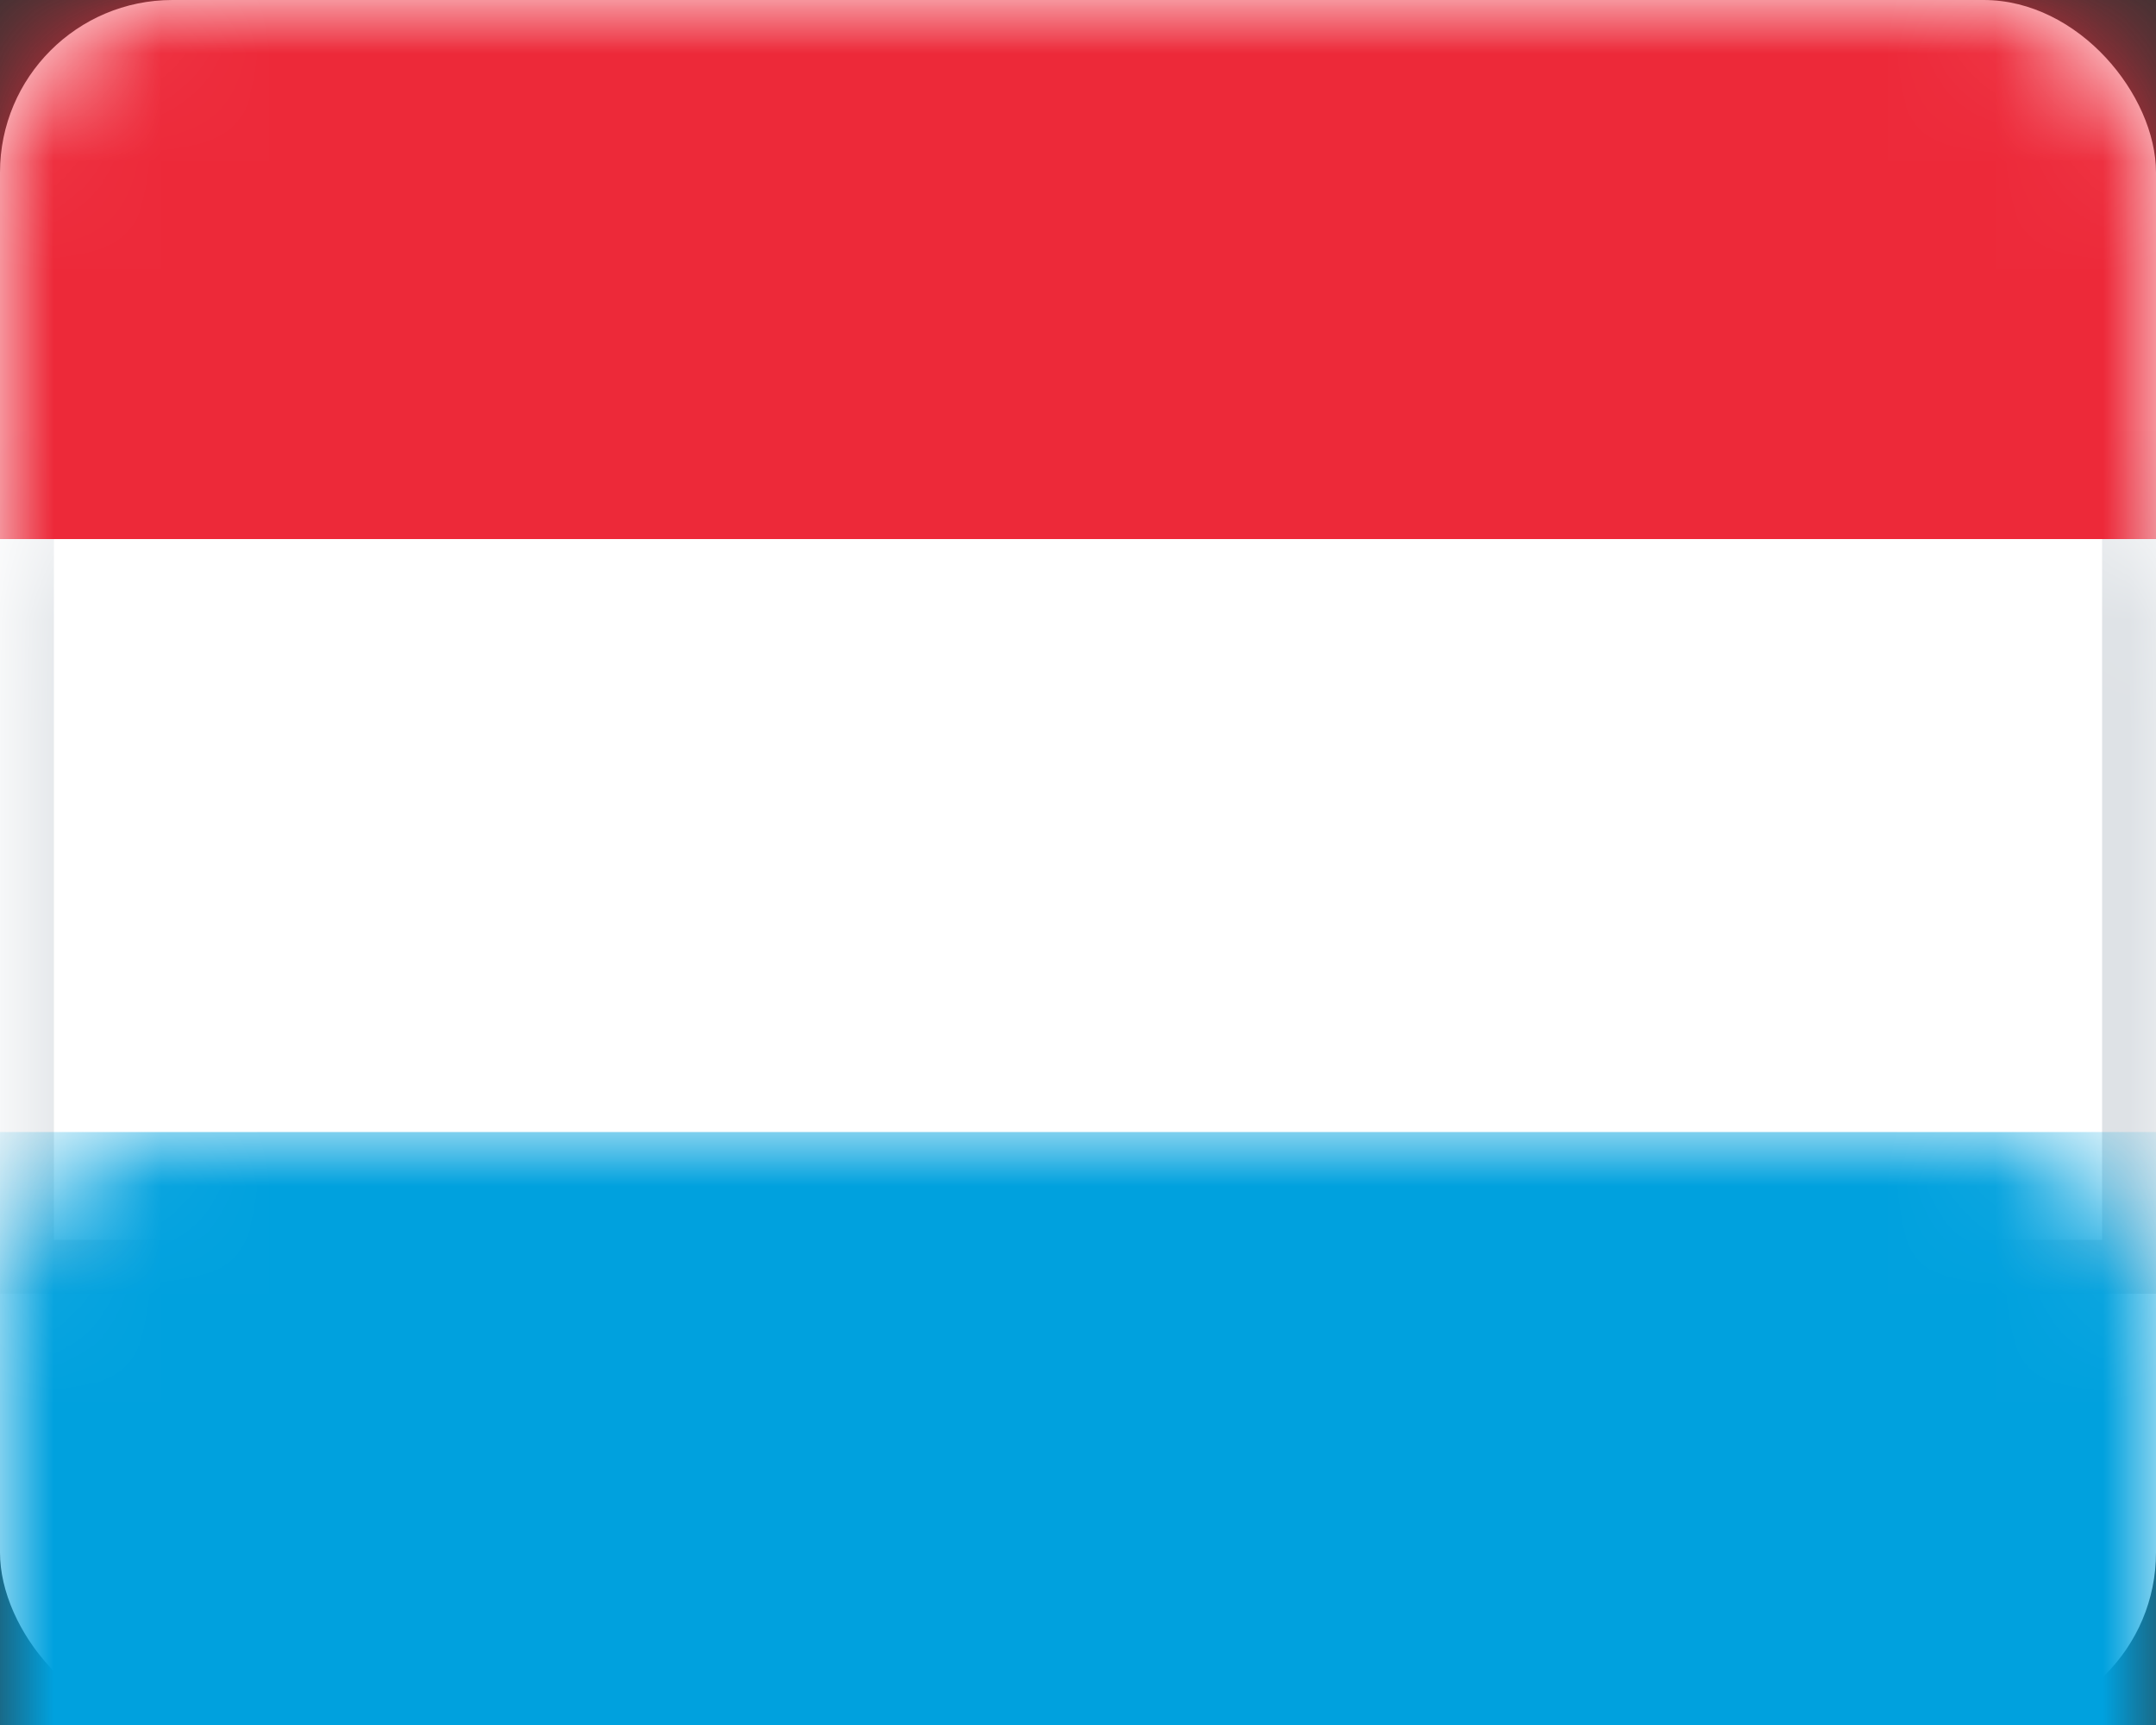 <svg xmlns="http://www.w3.org/2000/svg" xmlns:xlink="http://www.w3.org/1999/xlink" width="20" height="16" viewBox="0 0 20 16">
  <rect x="0" y="0" width="20" height="16" fill="#333333" stroke="none"/>
  <defs>
    <rect id="flag-luxemburg-a" width="20" height="16" x="0" y="0" rx="1.6"/>
  </defs>
  <g fill="none" fill-rule="evenodd">
    <mask id="flag-luxemburg-b" fill="#fff">
      <use xlink:href="#flag-luxemburg-a"/>
    </mask>
    <use fill="#FFF" xlink:href="#flag-luxemburg-a"/>
    <rect width="19.5" height="7.5" x=".25" y="4.25" fill="#FFF" fill-rule="nonzero" stroke="#DEE2E6" stroke-width=".5" mask="url(#flag-luxemburg-b)"/>
    <rect width="20" height="5.5" y="10.5" fill="#00A1DE" fill-rule="nonzero" mask="url(#flag-luxemburg-b)"/>
    <rect width="20" height="5" fill="#ED2939" fill-rule="nonzero" mask="url(#flag-luxemburg-b)"/>
  </g>
</svg>
